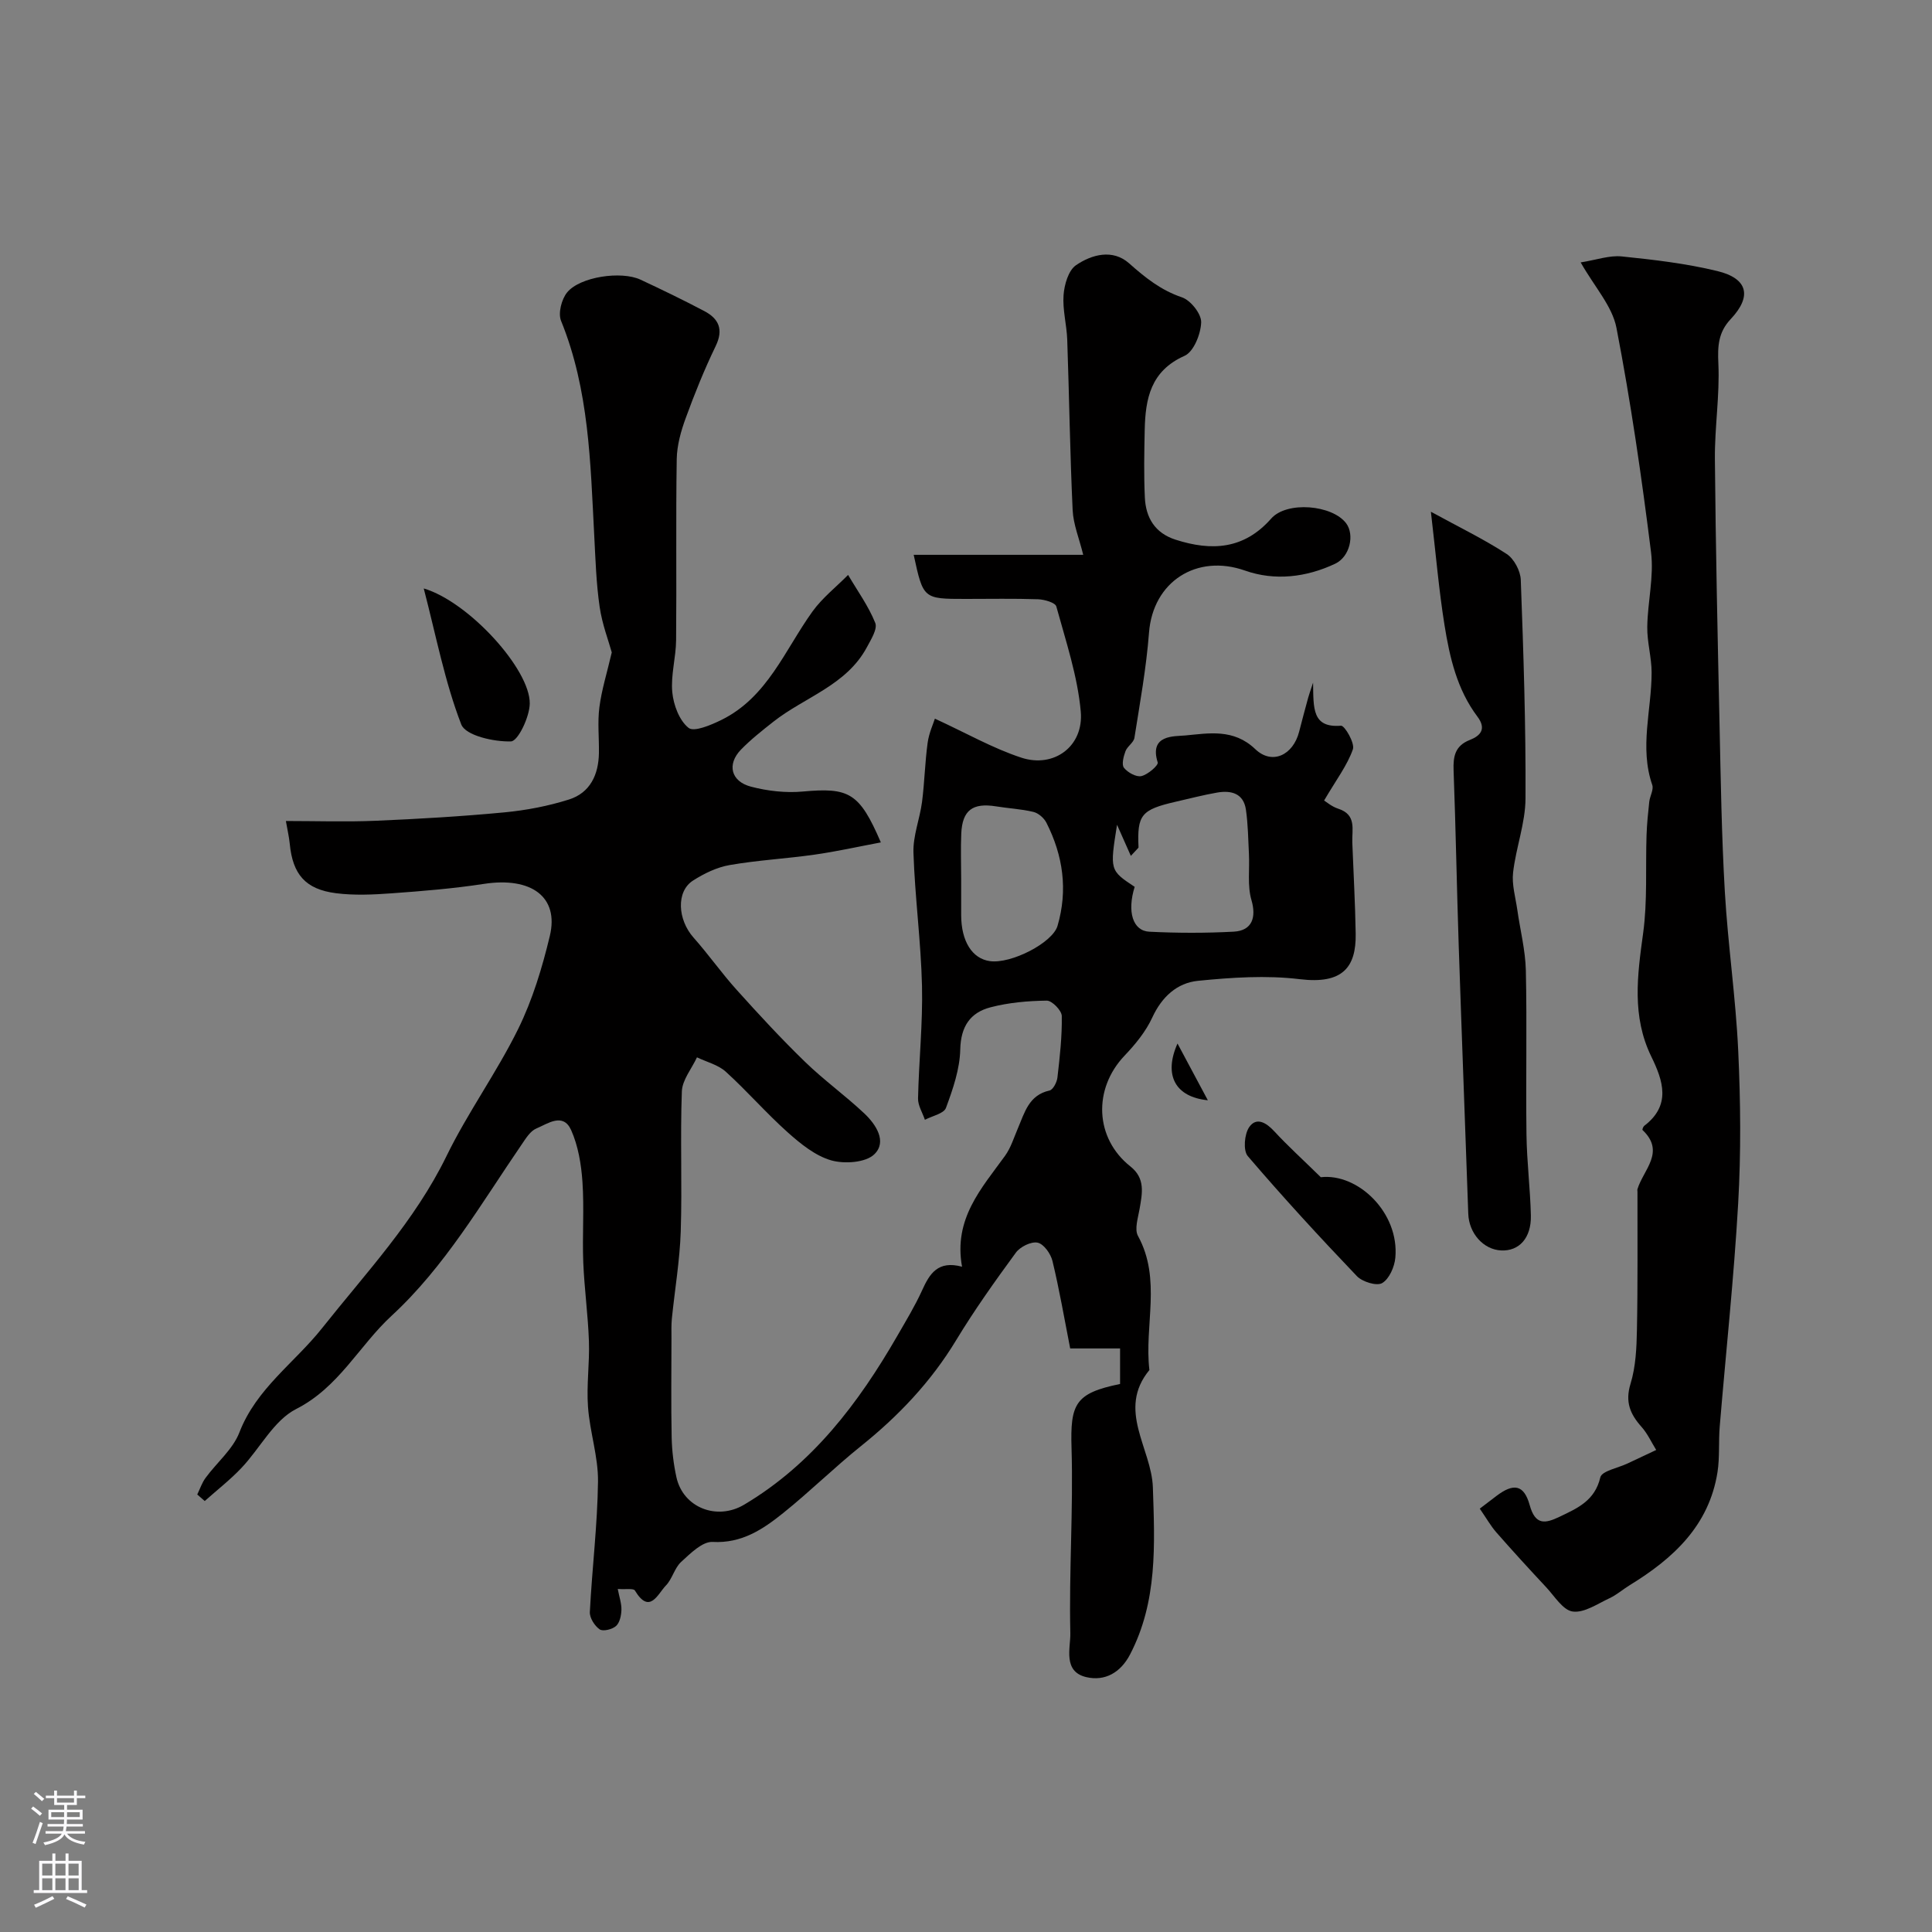 <svg enable-background="new 0 0 400 400" viewBox="0 0 400 400" xmlns="http://www.w3.org/2000/svg"><rect x="0" y="0" width="400" height="400" fill="#808080" stroke="none"/><g fill="#010000"><path d="m231.9 286.54c0-2.53 0-4.69 0-7.36-3.49 0-6.9 0-10.33 0-1.25-6.38-2.26-12.29-3.67-18.11-.36-1.5-1.8-3.52-3.07-3.79-1.33-.28-3.61.84-4.5 2.06-4.33 5.91-8.59 11.89-12.38 18.15-5.2 8.59-11.91 15.66-19.69 21.9-5.52 4.43-10.58 9.43-16.1 13.86-4.2 3.37-8.57 6.32-14.62 5.99-2.12-.11-4.61 2.39-6.52 4.14-1.38 1.27-1.83 3.53-3.16 4.89-1.69 1.74-3.35 6.11-6.41 1.03-.29-.49-1.87-.2-3.55-.32.31 1.65.8 3 .76 4.34-.04 1.16-.35 2.65-1.13 3.34-.79.69-2.69 1.16-3.38.68-1.04-.72-2.09-2.38-2.03-3.58.46-9.02 1.58-18.02 1.69-27.03.06-5.14-1.7-10.27-2.07-15.45-.33-4.51.35-9.09.19-13.63-.19-5.44-.95-10.85-1.17-16.29-.22-5.55.21-11.14-.17-16.68-.25-3.62-.88-7.43-2.34-10.7-1.67-3.72-4.86-1.32-7.22-.33-1.23.52-2.15 2.02-2.98 3.24-8.42 12.28-15.92 25.33-26.97 35.52-6.75 6.23-10.91 14.81-19.76 19.31-4.65 2.36-7.49 8.16-11.35 12.22-2.33 2.46-5.04 4.56-7.58 6.83-.52-.45-1.04-.9-1.55-1.35.56-1.15.97-2.42 1.72-3.44 2.32-3.17 5.65-5.9 7.01-9.42 3.5-9.07 11.4-14.39 17.09-21.55 9.13-11.51 19.22-22.2 25.78-35.65 4.4-9.03 10.39-17.29 14.83-26.3 2.98-6.05 4.99-12.71 6.57-19.3 1.93-8.1-3.87-12.26-13.65-10.76-6.31.97-12.71 1.49-19.08 1.95-3.84.28-7.76.46-11.55-.02-6.35-.81-8.96-3.93-9.57-10.23-.14-1.44-.48-2.86-.8-4.72 6.27 0 12.46.21 18.62-.05 8.89-.38 17.78-.9 26.64-1.74 4.5-.43 9.04-1.3 13.35-2.66 4.39-1.39 6.13-5.15 6.2-9.63.05-3.17-.31-6.37.1-9.49.46-3.57 1.56-7.05 2.56-11.34-.65-2.36-1.99-5.83-2.51-9.42-.71-4.88-.86-9.85-1.12-14.78-.79-15.05-1.05-30.14-6.87-44.45-.64-1.57.1-4.45 1.25-5.87 2.65-3.26 11.21-4.51 15.2-2.65 4.45 2.08 8.88 4.22 13.22 6.51 2.99 1.58 4.01 3.8 2.34 7.25-2.34 4.84-4.36 9.85-6.2 14.9-.99 2.7-1.81 5.64-1.86 8.49-.2 12.5-.01 25-.13 37.49-.03 3.6-1.13 7.25-.79 10.78.25 2.63 1.45 5.85 3.37 7.38 1.14.91 4.67-.6 6.81-1.65 9.53-4.7 13.11-14.47 18.84-22.44 2.04-2.83 4.9-5.07 7.38-7.58 1.93 3.29 4.21 6.43 5.62 9.93.51 1.26-.89 3.46-1.74 5.06-4.24 7.89-12.88 10.3-19.36 15.41-2.32 1.83-4.67 3.68-6.72 5.79-2.91 3.02-2.08 6.56 2.09 7.65 3.43.9 7.19 1.33 10.71 1.01 9.6-.87 11.74.21 16.18 10.53-4.73.89-9.23 1.9-13.77 2.54-5.83.83-11.74 1.14-17.53 2.15-2.65.46-5.31 1.75-7.6 3.22-3.52 2.26-3.18 8.09.13 11.81 3.1 3.49 5.8 7.35 8.93 10.82 4.58 5.09 9.23 10.13 14.14 14.89 3.88 3.77 8.32 6.96 12.26 10.67 2.43 2.28 4.78 5.86 2.09 8.47-1.79 1.74-6.19 2.04-8.93 1.26-3.28-.94-6.32-3.41-8.97-5.77-4.47-3.99-8.42-8.56-12.85-12.58-1.58-1.44-3.96-2.01-5.97-2.98-1.09 2.35-3.04 4.67-3.13 7.05-.36 9.65.08 19.33-.23 28.99-.2 6.04-1.23 12.05-1.84 18.07-.13 1.32-.08 2.66-.08 4-.01 6.86-.1 13.73.04 20.59.06 2.76.4 5.56.99 8.25 1.4 6.3 8.4 9.01 14.01 5.67 14.15-8.41 23.67-21 31.71-34.94 1.79-3.11 3.67-6.2 5.15-9.46 1.55-3.42 3.26-6.22 8.26-4.87-1.8-9.94 4.03-16.22 8.9-22.96 1.21-1.67 1.84-3.78 2.67-5.71 1.4-3.25 2.25-6.86 6.54-7.81.73-.16 1.53-1.71 1.64-2.69.49-4.23.97-8.5.9-12.75-.02-1.13-2.03-3.19-3.11-3.17-3.89.05-7.88.4-11.64 1.38-4.19 1.09-6.16 3.95-6.27 8.73-.09 4.07-1.52 8.21-2.96 12.1-.44 1.19-2.85 1.66-4.36 2.46-.5-1.48-1.45-2.96-1.42-4.42.17-7.77 1-15.55.82-23.3-.22-9.21-1.47-18.39-1.77-27.6-.11-3.48 1.32-6.98 1.78-10.51.52-4.06.6-8.18 1.16-12.24.28-2.03 1.19-3.98 1.5-4.98 6.52 3 12.02 6.15 17.91 8.08 6.74 2.21 12.94-2.36 12.29-9.56-.66-7.35-3.09-14.56-5.06-21.75-.22-.8-2.46-1.44-3.78-1.49-4.99-.17-10-.07-15-.07-8.77 0-8.77 0-10.75-9.13h35.1c-.83-3.38-2.05-6.29-2.19-9.26-.55-11.75-.71-23.52-1.12-35.27-.11-3.1-.99-6.21-.76-9.26.16-2.16 1-5.09 2.57-6.17 3.29-2.25 7.61-3.39 10.99-.4 3.35 2.97 6.59 5.58 10.95 7.05 1.8.61 4.04 3.43 3.98 5.18-.08 2.42-1.55 6.09-3.44 6.93-7.04 3.13-8.11 8.89-8.25 15.35-.1 4.66-.19 9.34.03 14 .2 4.17 2.09 7.35 6.37 8.72 7.46 2.39 14.15 2.02 19.78-4.37 3.24-3.68 12.68-2.85 15.54.99 1.75 2.36.78 6.9-2.28 8.35-5.97 2.82-12.5 3.6-18.68 1.42-9.98-3.52-19.06 2.27-19.87 12.86-.56 7.29-1.88 14.53-3.02 21.77-.16 1-1.49 1.76-1.86 2.79-.4 1.08-.83 2.76-.3 3.42.78.98 2.55 1.96 3.61 1.71 1.34-.31 3.56-2.24 3.37-2.83-1.82-5.79 3.47-5.37 5.7-5.58 4.88-.45 10.01-1.46 14.5 2.83 3.49 3.34 7.84 1.24 9.08-3.6.6-2.35 1.23-4.69 1.87-7.03.15-.57.36-1.13 1.02-3.14.08 5.34-.21 9.4 5.78 8.92.76-.06 2.91 3.63 2.46 4.89-1.16 3.31-3.4 6.24-5.96 10.6.45.27 1.6 1.27 2.94 1.7 3.84 1.24 2.8 4.31 2.9 7 .24 6.29.6 12.58.7 18.88.11 6.98-2.73 10.48-11.56 9.41-6.93-.84-14.12-.36-21.11.34-4.3.43-7.47 3.31-9.44 7.59-1.34 2.91-3.51 5.56-5.74 7.9-6.56 6.89-6.17 17.1 1.21 22.94 3.14 2.49 2.45 5.57 1.9 8.79-.32 1.86-1.1 4.21-.33 5.6 4.92 8.98 1.27 18.55 2.36 27.76-6.8 8.26.45 16.21.72 24.3.39 11.89.99 23.61-4.73 34.6-1.96 3.76-5.21 5.58-9.06 4.68-4.91-1.15-3.23-6.11-3.3-9.08-.29-12.77.63-25.57.25-38.34-.28-9.15.74-11.37 10.05-13.27zm3.02-102.93c-1.6 5.14-.4 9.12 3.04 9.29 5.81.29 11.66.3 17.48-.01 3.84-.21 4.69-3 3.66-6.54-.87-2.97-.36-6.34-.52-9.52-.15-3.06-.19-6.14-.62-9.16-.48-3.41-3.03-4.08-5.95-3.58-2.87.5-5.7 1.24-8.55 1.89-7.18 1.65-8.05 2.71-7.74 9.46 0 .11-.19.22-1.59 1.76-.98-2.2-1.92-4.32-2.86-6.44-1.5 9.43-1.5 9.43 3.65 12.85zm-35.92-1.59c0 2.49-.01 4.99 0 7.48.02 5.38 2.27 8.97 5.93 9.49 4.41.62 12.99-3.79 14.02-7.3 2.17-7.42 1.15-14.55-2.3-21.35-.5-.98-1.65-1.99-2.69-2.24-2.52-.61-5.16-.73-7.73-1.15-4.84-.78-6.98.78-7.21 5.6-.14 3.15-.02 6.32-.02 9.47z"/><path d="m306.37 312.35c1.28-.98 2.34-1.79 3.41-2.6 3.59-2.74 5.75-2.4 6.93 1.88 1.16 4.19 3.2 3.83 6.18 2.4 3.72-1.78 7.31-3.33 8.44-8.16.31-1.33 3.68-1.94 5.65-2.88 1.97-.93 3.95-1.86 5.92-2.79-1-1.61-1.8-3.39-3.04-4.78-2.35-2.64-3.43-5.15-2.28-8.91 1.09-3.55 1.26-7.46 1.33-11.22.19-9.52.09-19.04.11-28.56 0-.17-.05-.35-.01-.5 1.19-4.01 5.88-7.72 1.06-12.27-.09-.08.13-.7.35-.87 5.61-4.27 3.91-9.33 1.46-14.35-4.05-8.31-2.89-16.79-1.69-25.51.92-6.68.48-13.55.71-20.33.08-2.3.31-4.6.56-6.89.13-1.19.96-2.53.62-3.5-2.68-7.78-.13-15.52-.13-23.26 0-3.15-.95-6.31-.9-9.46.07-5.16 1.41-10.42.78-15.46-1.94-15.54-4.19-31.08-7.16-46.45-.87-4.51-4.54-8.48-7.41-13.55 3.28-.52 5.95-1.5 8.5-1.24 6.64.68 13.33 1.46 19.8 3.03 6.34 1.54 7.2 5.24 2.76 9.95-2.58 2.74-2.72 5.6-2.55 9.22.3 6.57-.78 13.19-.72 19.78.16 18.26.56 36.53.96 54.79.25 11.6.43 23.21 1.1 34.79.64 10.99 2.26 21.92 2.77 32.91.49 10.51.59 21.09-.01 31.59-.88 15.42-2.54 30.8-3.82 46.2-.26 3.14.02 6.34-.46 9.44-1.75 11.1-9.19 17.9-18.2 23.42-1.4.86-2.66 1.98-4.13 2.67-2.5 1.16-5.25 3.09-7.64 2.77-2.03-.27-3.77-3.18-5.51-5.04-3.5-3.74-6.95-7.52-10.33-11.37-1.14-1.31-2.02-2.88-3.41-4.89z"/><path d="m296.25 105.95c5.91 3.23 10.99 5.69 15.68 8.74 1.53.99 2.86 3.49 2.93 5.35.56 15.08 1.06 30.17.98 45.26-.02 5.11-1.98 10.19-2.57 15.33-.29 2.51.5 5.15.87 7.72.59 4.19 1.67 8.35 1.77 12.55.25 11.32-.02 22.65.13 33.97.07 5.6.78 11.19.91 16.79.1 4.67-2.44 7.41-6.16 7.23-3.69-.18-6.66-3.57-6.8-7.59-.65-18.51-1.36-37.03-1.98-55.54-.4-12.09-.61-24.18-1.06-36.27-.11-2.91.32-5.1 3.36-6.29 2.24-.88 3.48-2.3 1.57-4.84-4.21-5.59-5.74-12.25-6.81-18.94-1.16-7.22-1.77-14.53-2.82-23.47z"/><path d="m273.46 243.73c7.68-.88 16.28 7.34 15.43 16.66-.17 1.9-1.26 4.4-2.73 5.26-1.13.66-4.11-.26-5.24-1.45-7.73-8.09-15.31-16.34-22.58-24.84-.99-1.16-.71-4.56.3-6.01 1.49-2.14 3.52-.93 5.19.88 2.73 2.96 5.73 5.68 9.63 9.5z"/><path d="m87.73 121.83c9.34 2.77 22.05 16.77 21.95 23.84-.04 2.78-2.44 7.79-3.89 7.83-3.53.11-9.4-1.21-10.29-3.51-3.39-8.77-5.17-18.16-7.77-28.16z"/><path d="m243.79 216.05c2.32 4.33 4.1 7.68 6.28 11.75-6.77-.68-9.19-5.22-6.28-11.75z"/></g><path d="m6.44 374.46.42-.45c.65.47 1.27.95 1.85 1.44l-.45.49c-.65-.56-1.25-1.06-1.82-1.48m.93 7.33-.63-.26c.55-1.36 1.05-2.8 1.52-4.33.19.1.38.19.59.27-.46 1.29-.95 2.73-1.48 4.32m-.38-10.38.44-.42c.43.34 1.01.82 1.74 1.44l-.49.49c-.53-.51-1.09-1.01-1.69-1.51m2.5.35h1.72v-1.04h.59v1.04h3.52v-1.04h.59v1.04h1.75v.53h-1.75v1.42h-2.03v.97h3.22v2.03h-3.24c0 .35-.01.66-.03.93h3.32v.53h-3.37c-.03.27-.08.58-.15.94h3.96v.53h-3.71c.67.92 1.93 1.48 3.79 1.68-.13.24-.23.44-.29.59-2.13-.38-3.48-1.08-4.04-2.12-.43.97-1.77 1.72-4.03 2.23-.09-.19-.2-.37-.33-.55 2.1-.42 3.37-1.03 3.81-1.83h-3.36v-.53h3.58c.08-.29.13-.61.16-.94h-3.33v-.53h3.39c.02-.27.04-.58.04-.93h-3.23v-2.03h3.25v-.97h-2.07v-1.42h-1.73zm1.12 3.44v1h2.65c.01-.3.02-.44.01-.4v-.25-.35zm1.19-2h3.52v-.91h-3.52zm4.71 2h-2.63v.59c0 .15-.01.28-.01.4h2.64z" fill="#fbfafc"/><path d="m13.56 383.74h.63v1.52h2.72v6.07h1.13v.6h-11.06v-.6h1.13v-6.07h2.73v-1.52h.63v1.52h2.1v-1.52zm-2.69 8.83.38.56c-1.24.63-2.53 1.25-3.85 1.85-.1-.21-.21-.42-.34-.63 1.36-.55 2.63-1.15 3.81-1.78m-2.13-4.27h2.1v-2.45h-2.1zm0 3.04h2.1v-2.46h-2.1zm2.72-3.04h2.1v-2.45h-2.1zm0 3.04h2.1v-2.46h-2.1zm6.07 3.6c-1.41-.71-2.7-1.3-3.86-1.78l.35-.56c1.45.62 2.75 1.19 3.88 1.72zm-1.25-9.09h-2.1v2.45h2.1zm-2.09 5.49h2.1v-2.45h-2.1z" fill="#fbfafc"/></svg>